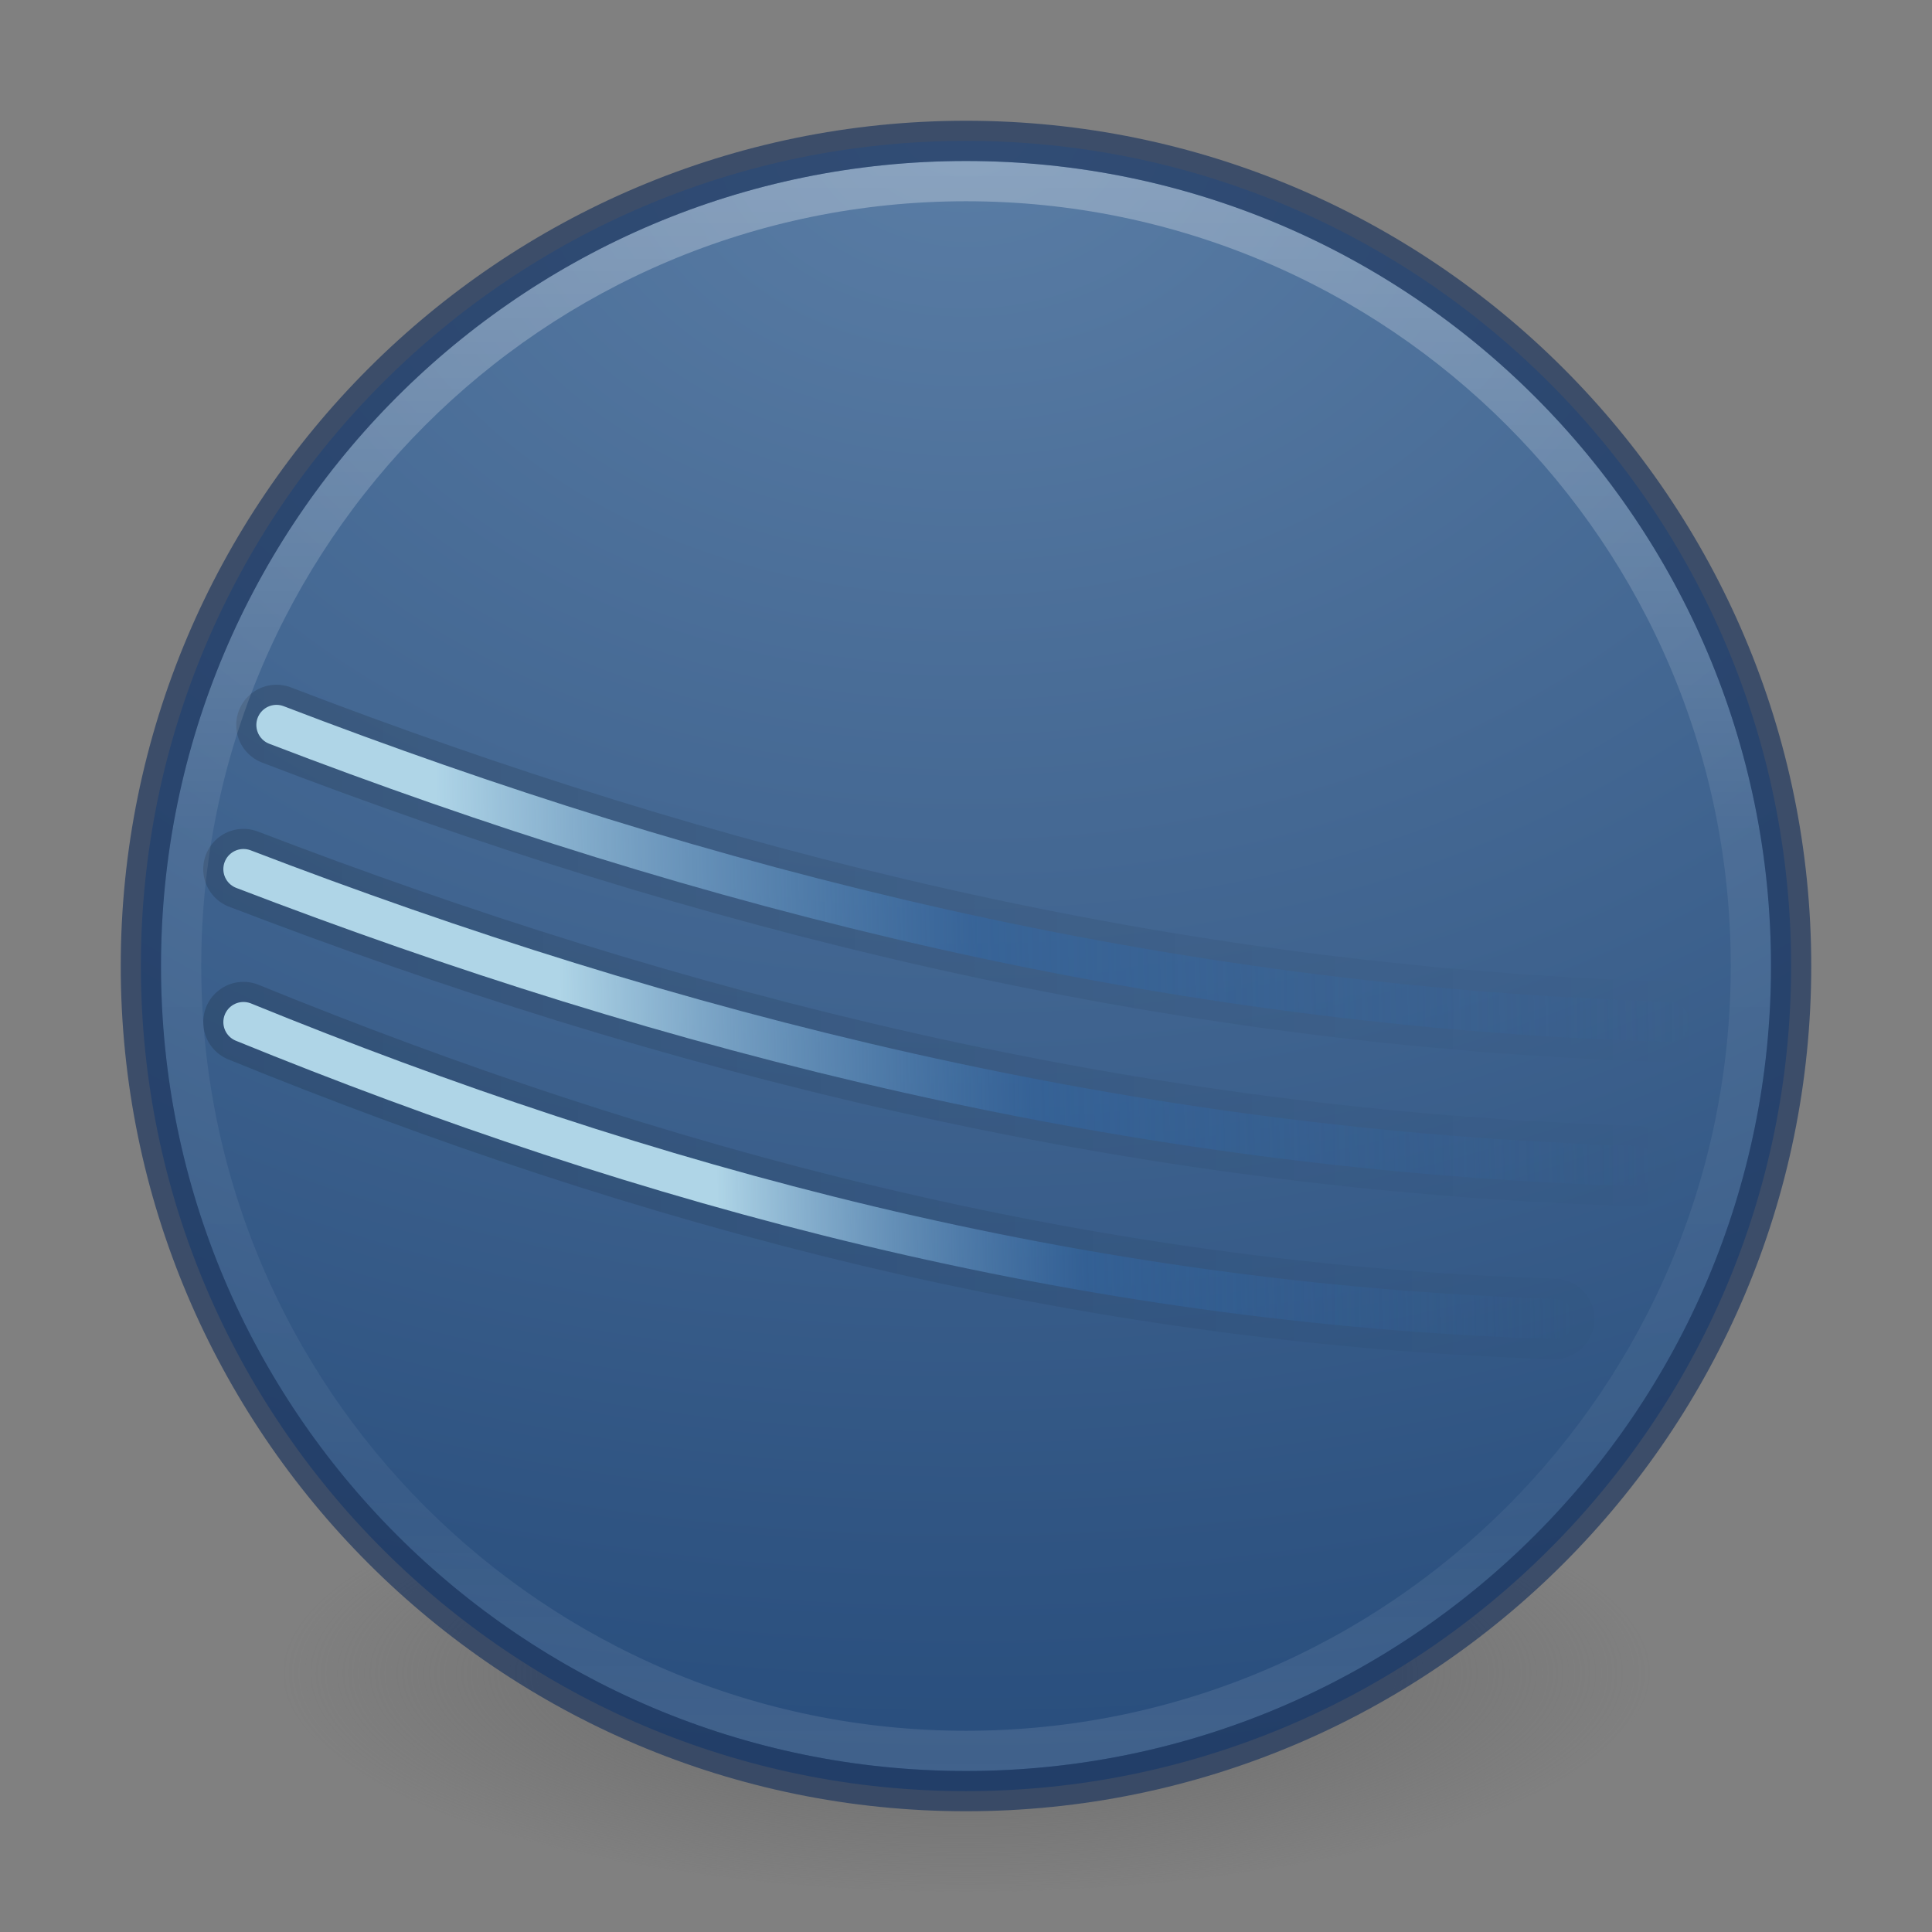 <?xml version="1.0" encoding="UTF-8" standalone="no"?>
<!-- Created with Inkscape (http://www.inkscape.org/) -->
<svg id="svg4951" xmlns:rdf="http://www.w3.org/1999/02/22-rdf-syntax-ns#" xmlns="http://www.w3.org/2000/svg" height="48px" width="48px" version="1.1" xmlns:cc="http://creativecommons.org/ns#" xmlns:xlink="http://www.w3.org/1999/xlink" xmlns:dc="http://purl.org/dc/elements/1.1/">
 <rect width="100%" height="100%" fill="#808080" stroke="none"/>
 <defs id="defs4953">
  <linearGradient id="linearGradient3189" y2="40.496" gradientUnits="userSpaceOnUse" x2="71.204" gradientTransform="matrix(1.617 0 0 1.617 -92.707 -21.06)" y1="15.369" x1="71.204">
   <stop id="stop4808-4" stop-color="#fff" offset="0"/>
   <stop id="stop4810-0" stop-color="#fff" stop-opacity=".235" offset=".424"/>
   <stop id="stop4812-8" stop-color="#fff" stop-opacity=".157" offset=".821"/>
   <stop id="stop4814-0" stop-color="#fff" stop-opacity=".392" offset="1"/>
  </linearGradient>
  <radialGradient id="radialGradient3192" gradientUnits="userSpaceOnUse" cy="3.99" cx="23.896" gradientTransform="matrix(0 2.889 -3.813 0 39.213 -65.95)" r="20.397">
   <stop id="stop5352" stop-color="#5a7da5" offset="0"/>
   <stop id="stop5354" stop-color="#13396b" offset="1"/>
  </radialGradient>
  <radialGradient id="radialGradient3195" gradientUnits="userSpaceOnUse" cy="186.17" cx="99.157" gradientTransform="matrix(.271 0 0 .088 -2.855 25.187)" r="62.769">
   <stop id="stop3822-2-6-3" stop-color="#3d3d3d" offset="0"/>
   <stop id="stop3864-8-7-7" stop-color="#686868" stop-opacity=".498" offset=".5"/>
   <stop id="stop3824-1-2-5" stop-color="#686868" stop-opacity="0" offset="1"/>
  </radialGradient>
  <linearGradient id="linearGradient5868">
   <stop id="stop5870" stop-color="#afd5e7" offset="0"/>
   <stop id="stop5872" stop-color="#3269a8" stop-opacity=".498" offset=".426"/>
   <stop id="stop5874" stop-color="#3269a8" stop-opacity="0" offset="1"/>
  </linearGradient>
  <linearGradient id="linearGradient4024" y2="41.094" xlink:href="#linearGradient5868" gradientUnits="userSpaceOnUse" x2="78.278" gradientTransform="matrix(.631 0 0 .549 40.482 .523)" y1="42.125" x1="28.381"/>
  <linearGradient id="linearGradient4026" y2="52.338" xlink:href="#linearGradient5868" gradientUnits="userSpaceOnUse" x2="76.693" gradientTransform="matrix(.631 0 0 .549 40.482 .809)" y1="53.343" x1="33.328"/>
  <linearGradient id="linearGradient4028" y2="58.338" xlink:href="#linearGradient5868" gradientUnits="userSpaceOnUse" x2="73.466" gradientTransform="matrix(.631 0 0 .549 40.482 1.315)" y1="58.941" x1="39.46"/>
  <linearGradient id="linearGradient4378" y2="29.661" gradientUnits="userSpaceOnUse" x2="90.059" y1="29.661" x1="52.611">
   <stop id="stop4374" offset="0"/>
   <stop id="stop4376" stop-opacity="0" offset="1"/>
  </linearGradient>
 </defs>
 <g id="layer1">
  <path id="path3818-0-5" d="m41 41.5a17 5.5 0 0 1 -34 0 17 5.5 0 1 1 34 0z" fill="url(#radialGradient3195)"/>
  <path id="path2555-7-2" style="color:#000000" d="m24 3.5c-11.311 0-20.5 9.189-20.5 20.5s9.189 20.5 20.5 20.5 20.5-9.189 20.5-20.5-9.189-20.5-20.5-20.5z" fill="url(#radialGradient3192)"/>
  <g id="g4245" opacity=".15" transform="translate(-47.575 -4.273)" stroke="url(#linearGradient4378)" stroke-linecap="round" stroke-width="2" fill="none">
   <path id="path4247" d="m54.444 22.285c10.569 4.056 21.959 6.997 34.601 7.375"/>
   <path id="path4249" d="m53.624 25.866c10.569 4.056 21.959 6.997 34.601 7.375"/>
   <path id="path4251" d="m53.624 29.667c9.947 4.056 20.667 6.997 32.566 7.375"/>
  </g>
  <path id="path4176" opacity=".3" stroke-linejoin="round" style="color:#000000" d="m43.5 24c0 10.77-8.73 19.5-19.5 19.5s-19.5-8.73-19.5-19.5 8.73-19.5 19.5-19.5 19.5 8.73 19.5 19.5z" stroke="url(#linearGradient3189)" stroke-linecap="round" fill="none"/>
  <path id="path3871" opacity=".7" style="color:#000000" d="m24 3.5c-11.311 0-20.5 9.189-20.5 20.5s9.189 20.5 20.5 20.5 20.5-9.189 20.5-20.5-9.189-20.5-20.5-20.5z" stroke="#203860" fill="none"/>
  <g id="g4019" transform="translate(-47.575 -4.273)" stroke-linecap="round" fill="none">
   <path id="path4759" d="m54.444 22.285c10.569 4.056 21.959 6.997 34.601 7.375" stroke="url(#linearGradient4024)"/>
   <path id="path4761" d="m53.624 25.866c10.569 4.056 21.959 6.997 34.601 7.375" stroke="url(#linearGradient4026)"/>
   <path id="path4763" d="m53.624 29.667c9.947 4.056 20.667 6.997 32.566 7.375" stroke="url(#linearGradient4028)"/>
  </g>
  <g id="g4231" transform="translate(-47.575 -4.273)" stroke-linecap="round" fill="none">
   <path id="path4233" d="m54.444 22.285c10.569 4.056 21.959 6.997 34.601 7.375" stroke="url(#linearGradient4024)"/>
   <path id="path4235" d="m53.624 25.866c10.569 4.056 21.959 6.997 34.601 7.375" stroke="url(#linearGradient4026)"/>
   <path id="path4237" d="m53.624 29.667c9.947 4.056 20.667 6.997 32.566 7.375" stroke="url(#linearGradient4028)"/>
  </g>
 </g>
</svg>
